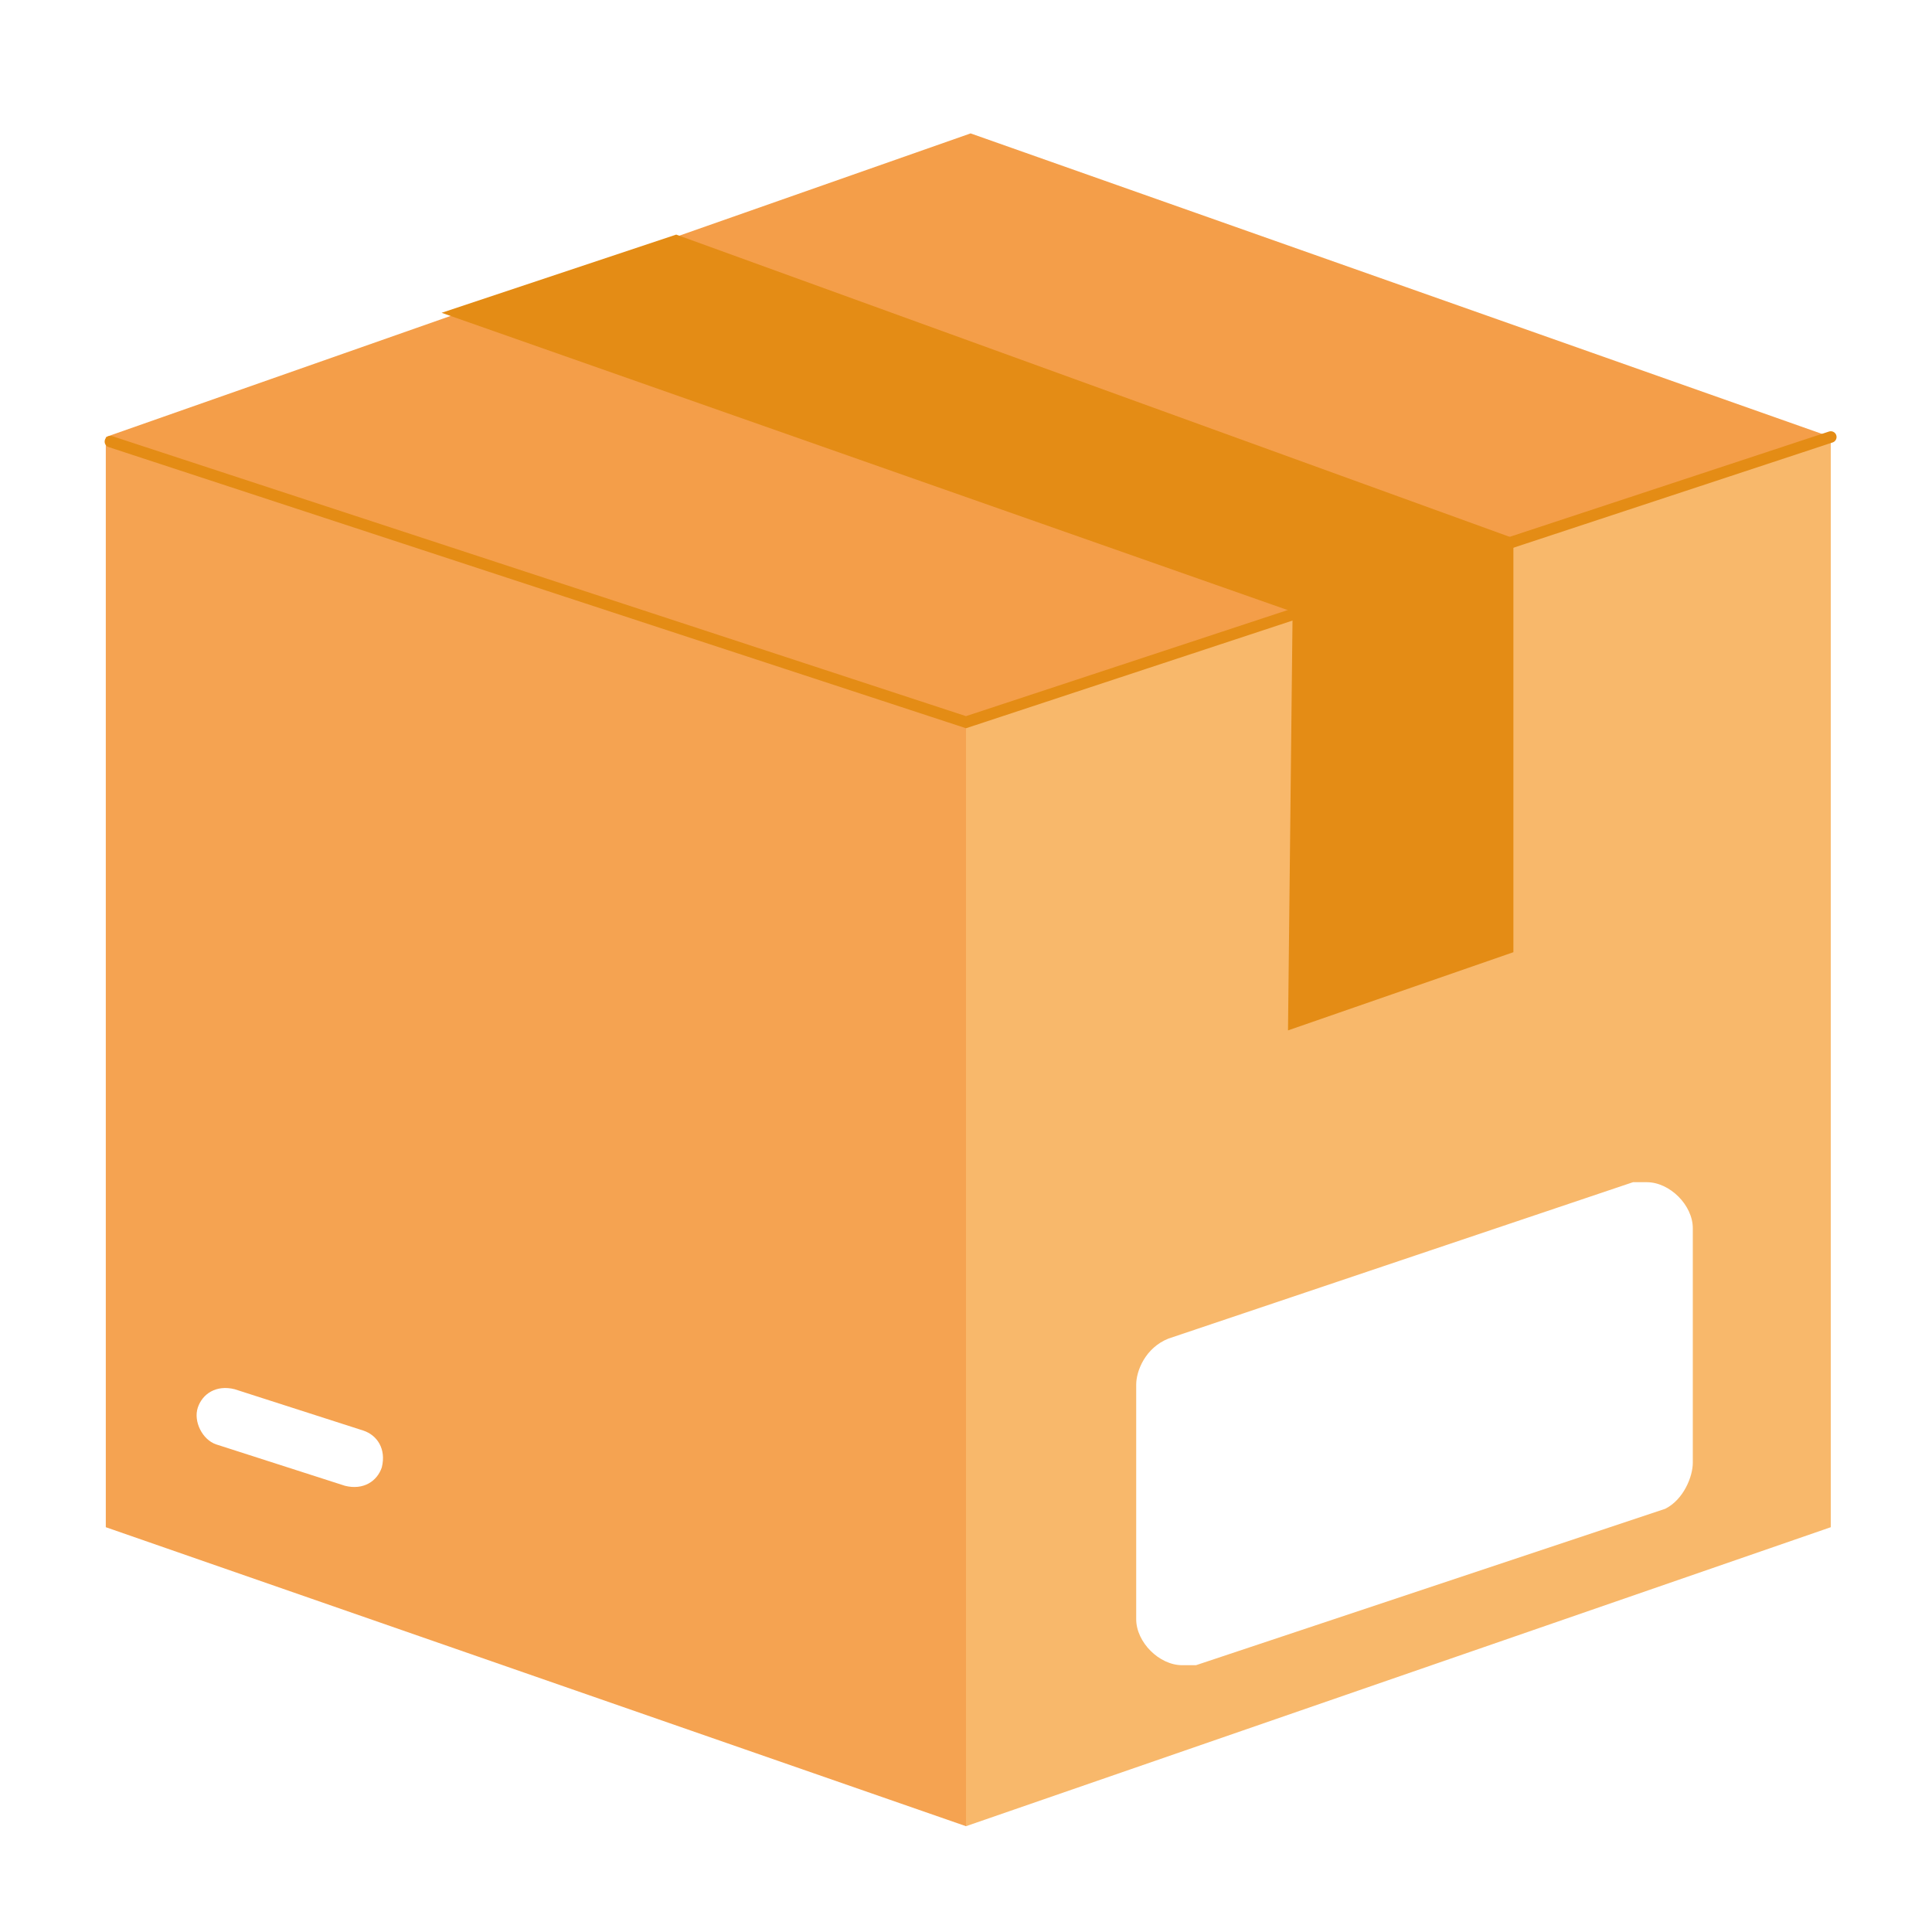 <?xml version="1.0" encoding="utf-8"?>
<!-- Generator: Adobe Illustrator 25.4.1, SVG Export Plug-In . SVG Version: 6.00 Build 0)  -->
<svg version="1.1" id="Lager_1" xmlns="http://www.w3.org/2000/svg" xmlns:xlink="http://www.w3.org/1999/xlink" x="0px" y="0px"
	 viewBox="0 0 42 42" style="enable-background:new 0 0 42 42;" xml:space="preserve">
<style type="text/css">
	.st0{fill:none;}
	.st1{fill-rule:evenodd;clip-rule:evenodd;fill:#F49E49;}
	.st2{fill-rule:evenodd;clip-rule:evenodd;fill:#F5A351;}
	.st3{fill-rule:evenodd;clip-rule:evenodd;fill:#F8B86B;}
	.st4{fill-rule:evenodd;clip-rule:evenodd;fill:#E48C15;}
	.st5{fill-rule:evenodd;clip-rule:evenodd;fill:none;stroke:#E48C15;stroke-width:0.25;stroke-linecap:round;stroke-miterlimit:10;}
</style>
<g>
	<g id="Layer_1">
		<g>
			<path class="st0" d="M8.3,32c-0.1,0.3-0.4,0.5-0.8,0.4l-2.8-0.9c-0.3-0.1-0.5-0.4-0.4-0.8c0.1-0.3,0.4-0.5,0.8-0.4l2.8,0.9
				C8.3,31.3,8.4,31.6,8.3,32z"/>
		</g>
		<polygon class="st1" points="39.8,9.5 21.1,2.9 2.3,9.5 21,15.7 		"/>
		<path class="st2" d="M21,39.7v-24L2.3,9.5v23.7L21,39.7L21,39.7z M4.3,30.6c0.1-0.3,0.4-0.5,0.8-0.4l2.8,0.9
			c0.3,0.1,0.5,0.4,0.4,0.8c-0.1,0.3-0.4,0.5-0.8,0.4l-2.8-0.9C4.4,31.3,4.2,30.9,4.3,30.6z"/>
		<path class="st3" d="M21,15.7v24l18.8-6.5l0,0V9.5L21,15.7z M25.4,29.1l10.1-3.4c0,0,0.2,0,0.3,0c0.5,0,1,0.5,1,1v5.1
			c0,0.3-0.2,0.8-0.6,1l0,0L26,36.2c0,0-0.2,0-0.3,0c-0.5,0-1-0.5-1-1v-5.1C24.7,29.8,24.9,29.3,25.4,29.1L25.4,29.1z"/>
	</g>
	<g id="Master_Layer_7">
	</g>
</g>
<polygon class="st4" points="9.6,6.8 28.1,13.3 28,22.4 32.9,20.7 32.9,11.7 14.7,5.1 "/>
<polyline class="st5" points="2.4,9.6 21,15.7 39.8,9.5 "/>
</svg>
